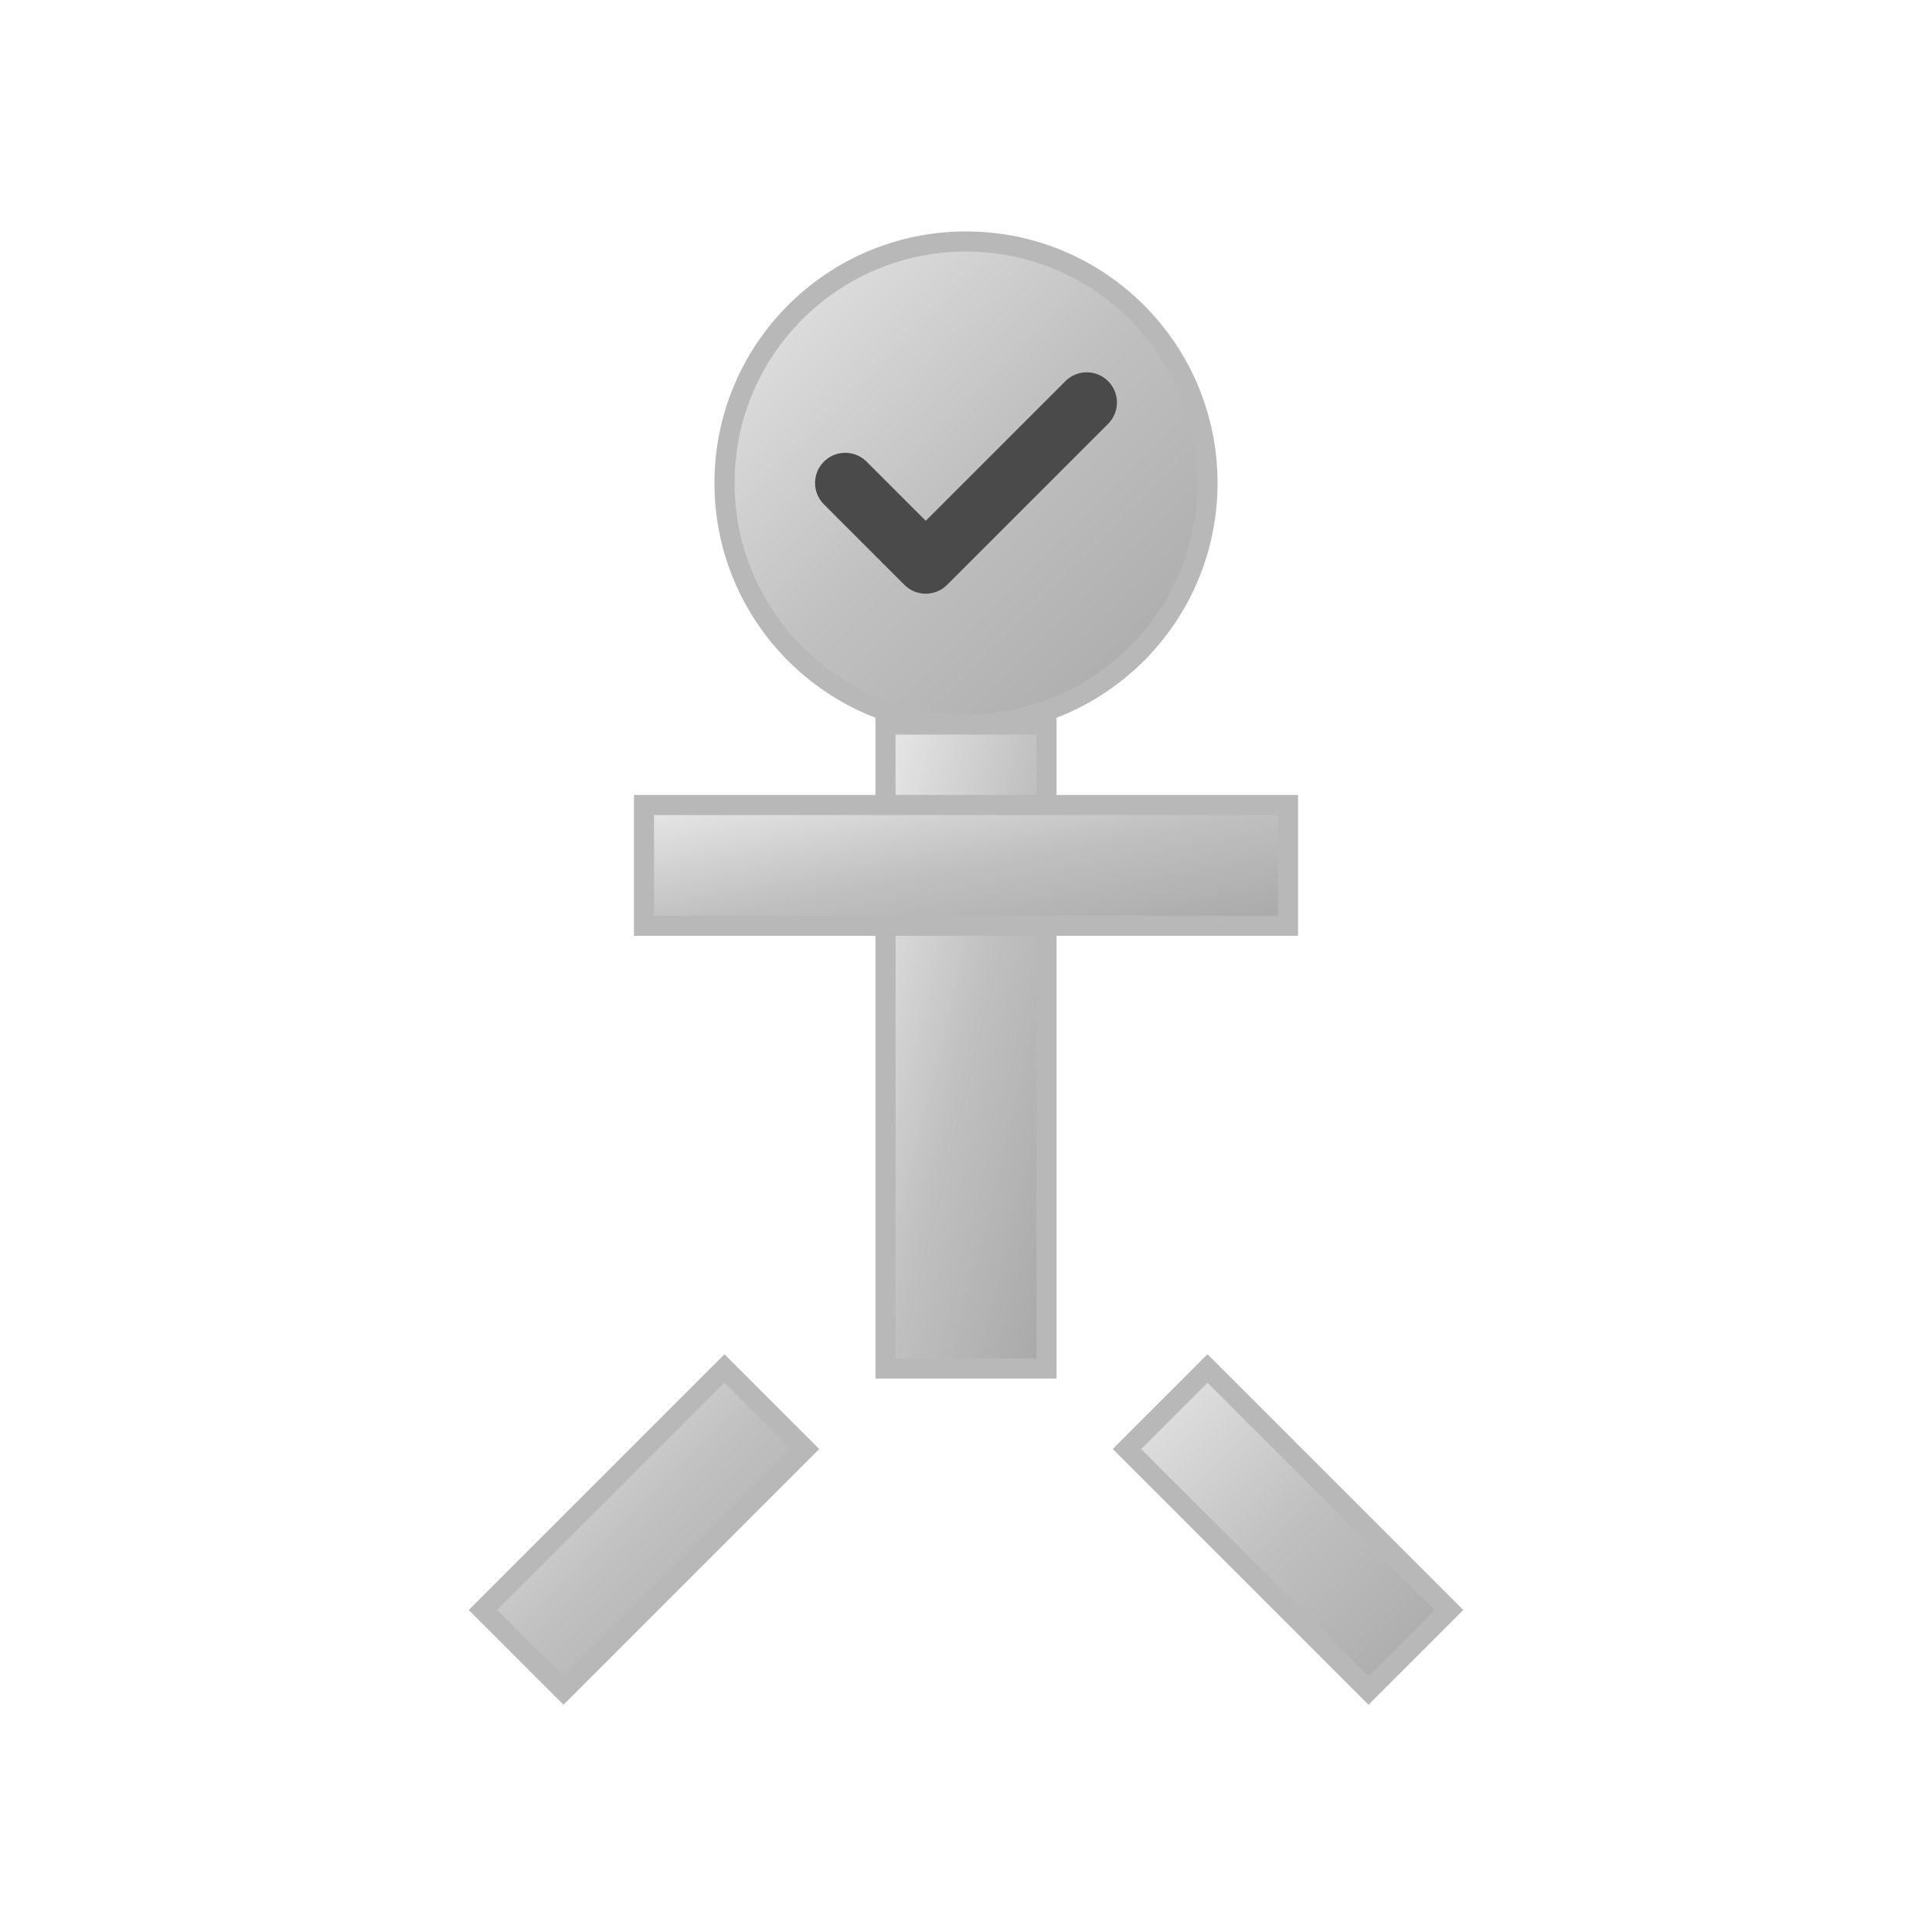<svg width="48" height="48" viewBox="0 0 48 48" fill="none" xmlns="http://www.w3.org/2000/svg">
  <defs>
    <linearGradient id="metallicGradient" x1="0%" y1="0%" x2="100%" y2="100%">
      <stop offset="0%" style="stop-color:#E8E8E8;stop-opacity:1" />
      <stop offset="50%" style="stop-color:#C0C0C0;stop-opacity:1" />
      <stop offset="100%" style="stop-color:#A8A8A8;stop-opacity:1" />
    </linearGradient>
    <filter id="shadow" x="-50%" y="-50%" width="200%" height="200%">
      <feDropShadow dx="2" dy="2" stdDeviation="2" flood-color="#000000" flood-opacity="0.3"/>
    </filter>
    <filter id="innerShadow" x="-50%" y="-50%" width="200%" height="200%">
      <feDropShadow dx="1" dy="1" stdDeviation="1" flood-color="#000000" flood-opacity="0.2"/>
    </filter>
  </defs>
  
  <!-- Anchor Ring (Shackle) -->
  <circle cx="24" cy="12" r="6" fill="url(#metallicGradient)" filter="url(#shadow)" stroke="#B8B8B8" stroke-width="0.5"/>
  
  <!-- Checkmark inside ring -->
  <path d="M21 12 L23 14 L27 10" stroke="#4A4A4A" stroke-width="1.5" stroke-linecap="round" stroke-linejoin="round" fill="none"/>
  
  <!-- Main Shaft (Shank) -->
  <rect x="22" y="18" width="4" height="16" fill="url(#metallicGradient)" filter="url(#shadow)" stroke="#B8B8B8" stroke-width="0.5"/>
  
  <!-- Crossbar (Stock) -->
  <rect x="16" y="20" width="16" height="3" fill="url(#metallicGradient)" filter="url(#shadow)" stroke="#B8B8B8" stroke-width="0.5"/>
  
  <!-- Left Fluke -->
  <path d="M18 34 L12 40 L14 42 L20 36 Z" fill="url(#metallicGradient)" filter="url(#shadow)" stroke="#B8B8B8" stroke-width="0.5"/>
  
  <!-- Right Fluke -->
  <path d="M30 34 L36 40 L34 42 L28 36 Z" fill="url(#metallicGradient)" filter="url(#shadow)" stroke="#B8B8B8" stroke-width="0.5"/>
</svg>


